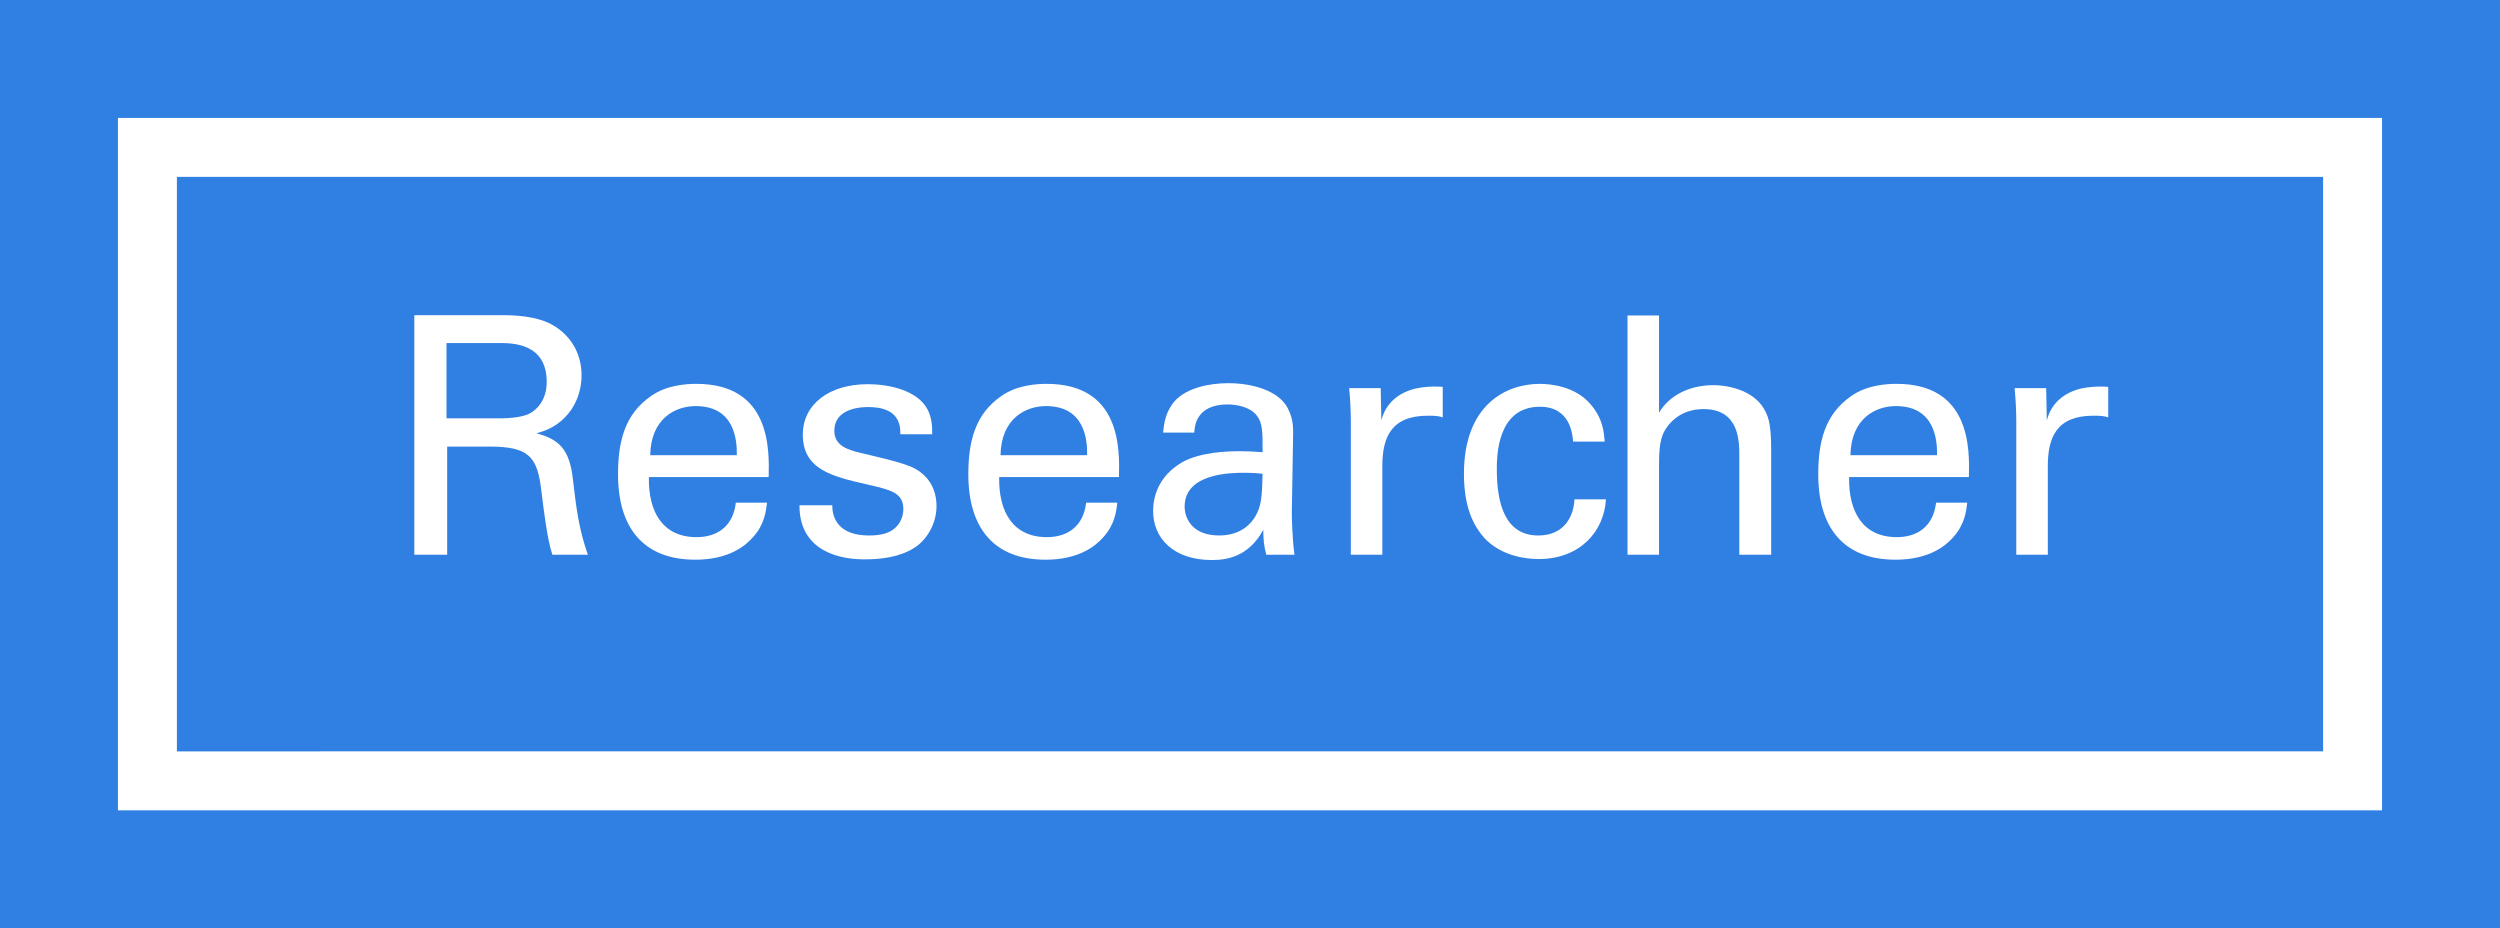 <?xml version="1.0" encoding="utf-8"?>
<!-- Generator: Adobe Illustrator 16.0.0, SVG Export Plug-In . SVG Version: 6.00 Build 0)  -->
<!DOCTYPE svg PUBLIC "-//W3C//DTD SVG 1.1//EN" "http://www.w3.org/Graphics/SVG/1.1/DTD/svg11.dtd">
<svg version="1.1" id="Layer_1" xmlns="http://www.w3.org/2000/svg" xmlns:xlink="http://www.w3.org/1999/xlink" x="0px" y="0px"
	 width="279.836px" height="103.903px" viewBox="0 0 279.836 103.903" enable-background="new 0 0 279.836 103.903"
	 xml:space="preserve">
<rect x="0" y="0" width="279.836" height="103.903" fill="#333333" stroke="none"/>
<g>
	<g>
		<path fill="#FFFFFF" d="M46.377,35.278h9.582c1.375,0,4.197,0,6.166,1.263c2.006,1.264,2.971,3.306,2.971,5.46
			c0,1.895-0.705,3.565-1.895,4.754c-1.15,1.151-2.34,1.522-3.156,1.746c2.562,0.668,3.713,1.819,4.086,5.162
			c0.371,3.157,0.631,5.46,1.67,8.431h-3.973c-0.596-1.783-0.967-5.051-1.227-7.094c-0.445-3.899-1.373-5.014-5.867-5.014h-4.68
			v12.107h-3.678V35.278z M49.98,46.829h5.867c0.408,0,2.525,0,3.529-0.594c0.52-0.298,1.818-1.263,1.818-3.491
			c0-4.346-3.861-4.346-5.348-4.346H49.98V46.829z"/>
		<path fill="#FFFFFF" d="M72.631,53.403c-0.074,3.862,1.523,6.722,5.348,6.722c2.266,0,4.086-1.188,4.383-3.862h3.492
			c-0.111,0.929-0.262,2.451-1.598,3.899c-0.816,0.929-2.674,2.488-6.426,2.488c-5.867,0-8.652-3.64-8.652-9.545
			c0-3.677,0.742-6.722,3.676-8.765c1.783-1.263,4.012-1.374,5.088-1.374c8.357,0,8.172,7.391,8.098,10.437H72.631z M82.473,50.952
			c0.037-1.783-0.297-5.497-4.605-5.497c-2.266,0-5.014,1.374-5.088,5.497H82.473z"/>
		<path fill="#FFFFFF" d="M93.164,56.559c-0.037,1.412,0.707,3.38,4.086,3.38c1.449,0,2.525-0.26,3.27-1.188
			c0.371-0.482,0.594-1.114,0.594-1.745c0-1.82-1.301-2.154-4.086-2.786c-3.9-0.891-7.168-1.671-7.168-5.57
			c0-3.417,2.971-5.646,7.279-5.646c2.34,0,5.609,0.668,6.723,2.896c0.482,1.04,0.482,1.932,0.482,2.712h-3.564
			c0.111-2.823-2.34-3.046-3.604-3.046c-0.52,0-3.787,0-3.787,2.674c0,1.709,1.67,2.117,2.637,2.377
			c5.162,1.226,6.275,1.523,7.391,2.562c1.039,0.966,1.41,2.266,1.41,3.454c0,2.08-1.15,3.863-2.525,4.717
			c-1.633,1.003-3.602,1.263-5.533,1.263c-3.789,0-7.316-1.56-7.279-6.054H93.164z"/>
		<path fill="#FFFFFF" d="M111.844,53.403c-0.076,3.862,1.521,6.722,5.348,6.722c2.266,0,4.084-1.188,4.383-3.862h3.49
			c-0.111,0.929-0.26,2.451-1.598,3.899c-0.816,0.929-2.674,2.488-6.424,2.488c-5.869,0-8.654-3.64-8.654-9.545
			c0-3.677,0.742-6.722,3.678-8.765c1.781-1.263,4.01-1.374,5.088-1.374c8.355,0,8.17,7.391,8.096,10.437H111.844z M121.686,50.952
			c0.037-1.783-0.297-5.497-4.605-5.497c-2.266,0-5.014,1.374-5.088,5.497H121.686z"/>
		<path fill="#FFFFFF" d="M141.736,62.093c-0.26-0.929-0.334-1.82-0.334-2.785c-1.67,3.082-4.195,3.379-5.756,3.379
			c-4.271,0-6.574-2.414-6.574-5.496c0-1.485,0.52-3.862,3.268-5.46c2.006-1.114,4.979-1.226,6.463-1.226
			c0.893,0,1.449,0.037,2.525,0.111c0-2.303,0-3.305-0.668-4.122c-0.705-0.929-2.229-1.226-3.23-1.226
			c-3.529,0-3.715,2.414-3.752,3.156h-3.49c0.111-0.965,0.223-2.265,1.299-3.527c1.412-1.561,4.049-2.006,6.018-2.006
			c2.711,0,5.607,0.854,6.609,2.748c0.596,1.114,0.633,2.006,0.633,2.86l-0.148,8.913c0,0.297,0.037,2.785,0.297,4.68H141.736z
			 M139.322,52.919c-1.41,0-6.721,0-6.721,3.788c0,1.188,0.742,3.231,3.861,3.231c1.783,0,3.121-0.705,3.975-2.006
			c0.779-1.263,0.816-2.302,0.891-4.902C140.697,52.957,140.178,52.919,139.322,52.919z"/>
		<path fill="#FFFFFF" d="M151.203,47.238c0-1.264-0.074-2.563-0.186-3.789h3.529l0.074,3.603c0.668-2.6,2.896-3.454,4.457-3.677
			c1.039-0.148,1.818-0.111,2.414-0.074v3.417c-0.188-0.074-0.41-0.111-0.67-0.148s-0.594-0.037-1.002-0.037
			c-4.123,0-5.088,2.451-5.088,5.646v9.916h-3.529V47.238z"/>
		<path fill="#FFFFFF" d="M176.086,49.428c-0.074-0.854-0.336-3.899-3.715-3.899c-4.828,0-4.828,5.608-4.828,7.02
			c0,3.825,0.928,7.391,4.643,7.391c2.971,0,3.975-2.229,4.049-4.048h3.527c-0.223,3.64-2.934,6.685-7.539,6.685
			c-1.264,0-4.16-0.26-6.129-2.414c-1.113-1.3-2.229-3.268-2.229-7.131c0-7.762,4.754-10.064,8.469-10.064
			c1.227,0,4.012,0.26,5.719,2.303c1.375,1.597,1.486,3.119,1.561,4.159H176.086z"/>
		<path fill="#FFFFFF" d="M182.174,35.315h3.527v10.883c1.152-1.969,3.455-3.083,6.055-3.083c1.967,0,4.791,0.706,5.867,2.972
			c0.371,0.742,0.631,1.634,0.631,4.345v11.662h-3.564v-11.03c0-1.672,0-5.274-4.012-5.274c-2.6,0-3.898,1.598-4.383,2.488
			c-0.594,1.04-0.594,2.786-0.594,3.938v9.879h-3.527V35.315z"/>
		<path fill="#FFFFFF" d="M206.979,53.403c-0.076,3.862,1.521,6.722,5.348,6.722c2.266,0,4.084-1.188,4.383-3.862h3.49
			c-0.111,0.929-0.26,2.451-1.598,3.899c-0.816,0.929-2.674,2.488-6.424,2.488c-5.869,0-8.654-3.64-8.654-9.545
			c0-3.677,0.742-6.722,3.678-8.765c1.781-1.263,4.01-1.374,5.088-1.374c8.355,0,8.17,7.391,8.096,10.437H206.979z M216.82,50.952
			c0.037-1.783-0.297-5.497-4.605-5.497c-2.266,0-5.014,1.374-5.088,5.497H216.82z"/>
		<path fill="#FFFFFF" d="M225.693,47.238c0-1.264-0.074-2.563-0.186-3.789h3.527l0.074,3.603c0.668-2.6,2.896-3.454,4.457-3.677
			c1.039-0.148,1.82-0.111,2.414-0.074v3.417c-0.186-0.074-0.408-0.111-0.668-0.148s-0.594-0.037-1.004-0.037
			c-4.121,0-5.088,2.451-5.088,5.646v9.916h-3.527V47.238z"/>
	</g>
	<g>
		<path fill="#307FE2" d="M279.836,103.903H0V0h279.836V103.903z M19.801,84.104h240.234V19.8l-240.234,0v64.305V84.104z"/>
	</g>
	<g>
		<polygon fill="#307FE2" points="16.5,19.8 16.5,84.103 16.5,87.404 19.801,87.404 260.033,87.404 263.334,87.404 263.334,84.103 
			263.334,19.8 263.334,16.501 260.033,16.501 19.801,16.501 16.5,16.501 		"/>
	</g>
	<g>
		<path fill="#FFFFFF" d="M46.379,35.278h9.582c1.373,0,4.195,0,6.164,1.263c2.006,1.264,2.971,3.306,2.971,5.46
			c0,1.895-0.705,3.565-1.893,4.754c-1.152,1.151-2.34,1.522-3.158,1.746c2.562,0.668,3.715,1.819,4.086,5.162
			c0.371,3.157,0.631,5.46,1.672,8.431h-3.975c-0.594-1.783-0.965-5.051-1.225-7.094c-0.447-3.899-1.375-5.014-5.869-5.014h-4.68
			v12.107h-3.676V35.278z M49.98,46.829h5.869c0.408,0,2.525,0,3.527-0.594c0.52-0.298,1.82-1.263,1.82-3.491
			c0-4.346-3.863-4.346-5.348-4.346H49.98V46.829z"/>
		<path fill="#FFFFFF" d="M72.633,53.403c-0.076,3.862,1.521,6.722,5.348,6.722c2.266,0,4.084-1.188,4.383-3.862h3.49
			c-0.111,0.929-0.26,2.451-1.598,3.899c-0.816,0.929-2.674,2.488-6.424,2.488c-5.869,0-8.654-3.64-8.654-9.545
			c0-3.677,0.742-6.722,3.678-8.765c1.781-1.263,4.01-1.374,5.088-1.374c8.355,0,8.17,7.391,8.096,10.437H72.633z M82.475,50.952
			c0.037-1.783-0.297-5.497-4.605-5.497c-2.266,0-5.014,1.374-5.088,5.497H82.475z"/>
		<path fill="#FFFFFF" d="M93.166,56.559c-0.037,1.412,0.705,3.38,4.086,3.38c1.447,0,2.525-0.26,3.268-1.188
			c0.371-0.482,0.594-1.114,0.594-1.745c0-1.82-1.299-2.154-4.084-2.786c-3.9-0.891-7.168-1.671-7.168-5.57
			c0-3.417,2.971-5.646,7.279-5.646c2.34,0,5.607,0.668,6.721,2.896c0.484,1.04,0.484,1.932,0.484,2.712h-3.566
			c0.111-2.823-2.34-3.046-3.602-3.046c-0.521,0-3.789,0-3.789,2.674c0,1.709,1.672,2.117,2.637,2.377
			c5.162,1.226,6.277,1.523,7.391,2.562c1.041,0.966,1.412,2.266,1.412,3.454c0,2.08-1.152,3.863-2.525,4.717
			c-1.635,1.003-3.604,1.263-5.535,1.263c-3.787,0-7.316-1.56-7.279-6.054H93.166z"/>
		<path fill="#FFFFFF" d="M111.844,53.403c-0.074,3.862,1.523,6.722,5.348,6.722c2.266,0,4.086-1.188,4.383-3.862h3.492
			c-0.111,0.929-0.262,2.451-1.598,3.899c-0.816,0.929-2.674,2.488-6.426,2.488c-5.867,0-8.652-3.64-8.652-9.545
			c0-3.677,0.742-6.722,3.676-8.765c1.783-1.263,4.012-1.374,5.088-1.374c8.357,0,8.172,7.391,8.098,10.437H111.844z
			 M121.686,50.952c0.037-1.783-0.297-5.497-4.605-5.497c-2.266,0-5.014,1.374-5.088,5.497H121.686z"/>
		<path fill="#FFFFFF" d="M141.738,62.093c-0.26-0.929-0.334-1.82-0.334-2.785c-1.672,3.082-4.197,3.379-5.758,3.379
			c-4.27,0-6.572-2.414-6.572-5.496c0-1.485,0.52-3.862,3.268-5.46c2.006-1.114,4.977-1.226,6.463-1.226
			c0.891,0,1.447,0.037,2.525,0.111c0-2.303,0-3.305-0.67-4.122c-0.705-0.929-2.227-1.226-3.23-1.226
			c-3.527,0-3.713,2.414-3.75,3.156h-3.492c0.111-0.965,0.223-2.265,1.301-3.527c1.41-1.561,4.047-2.006,6.016-2.006
			c2.711,0,5.607,0.854,6.611,2.748c0.594,1.114,0.631,2.006,0.631,2.86l-0.148,8.913c0,0.297,0.037,2.785,0.297,4.68H141.738z
			 M139.324,52.919c-1.412,0-6.723,0-6.723,3.788c0,1.188,0.742,3.231,3.863,3.231c1.781,0,3.119-0.705,3.973-2.006
			c0.781-1.263,0.818-2.302,0.893-4.902C140.697,52.957,140.178,52.919,139.324,52.919z"/>
		<path fill="#FFFFFF" d="M151.205,47.238c0-1.264-0.074-2.563-0.186-3.789h3.527l0.074,3.603c0.668-2.6,2.896-3.454,4.457-3.677
			c1.039-0.148,1.82-0.111,2.414-0.074v3.417c-0.186-0.074-0.408-0.111-0.668-0.148s-0.594-0.037-1.004-0.037
			c-4.121,0-5.088,2.451-5.088,5.646v9.916h-3.527V47.238z"/>
		<path fill="#FFFFFF" d="M176.086,49.428c-0.074-0.854-0.334-3.899-3.713-3.899c-4.828,0-4.828,5.608-4.828,7.02
			c0,3.825,0.928,7.391,4.641,7.391c2.973,0,3.975-2.229,4.049-4.048h3.529c-0.223,3.64-2.936,6.685-7.541,6.685
			c-1.262,0-4.158-0.26-6.127-2.414c-1.115-1.3-2.229-3.268-2.229-7.131c0-7.762,4.754-10.064,8.469-10.064
			c1.225,0,4.01,0.26,5.719,2.303c1.375,1.597,1.486,3.119,1.561,4.159H176.086z"/>
		<path fill="#FFFFFF" d="M182.174,35.315h3.529v10.883c1.15-1.969,3.453-3.083,6.053-3.083c1.969,0,4.791,0.706,5.869,2.972
			c0.371,0.742,0.631,1.634,0.631,4.345v11.662h-3.566v-11.03c0-1.672,0-5.274-4.01-5.274c-2.6,0-3.9,1.598-4.383,2.488
			c-0.594,1.04-0.594,2.786-0.594,3.938v9.879h-3.529V35.315z"/>
		<path fill="#FFFFFF" d="M206.979,53.403c-0.074,3.862,1.523,6.722,5.348,6.722c2.266,0,4.086-1.188,4.383-3.862h3.492
			c-0.111,0.929-0.262,2.451-1.598,3.899c-0.816,0.929-2.674,2.488-6.426,2.488c-5.867,0-8.652-3.64-8.652-9.545
			c0-3.677,0.742-6.722,3.676-8.765c1.783-1.263,4.012-1.374,5.088-1.374c8.357,0,8.172,7.391,8.098,10.437H206.979z M216.82,50.952
			c0.037-1.783-0.297-5.497-4.605-5.497c-2.266,0-5.014,1.374-5.088,5.497H216.82z"/>
		<path fill="#FFFFFF" d="M225.693,47.238c0-1.264-0.074-2.563-0.186-3.789h3.529l0.074,3.603c0.668-2.6,2.896-3.454,4.457-3.677
			c1.039-0.148,1.818-0.111,2.414-0.074v3.417c-0.188-0.074-0.41-0.111-0.67-0.148s-0.594-0.037-1.002-0.037
			c-4.123,0-5.088,2.451-5.088,5.646v9.916h-3.529V47.238z"/>
	</g>
	<g>
		<path fill="#FFFFFF" d="M266.634,90.704H13.2V13.202h253.434V90.704z M19.8,84.104l240.234-0.001V19.8l-0.001,0.001H19.8V84.104z"
			/>
	</g>
</g>
</svg>
